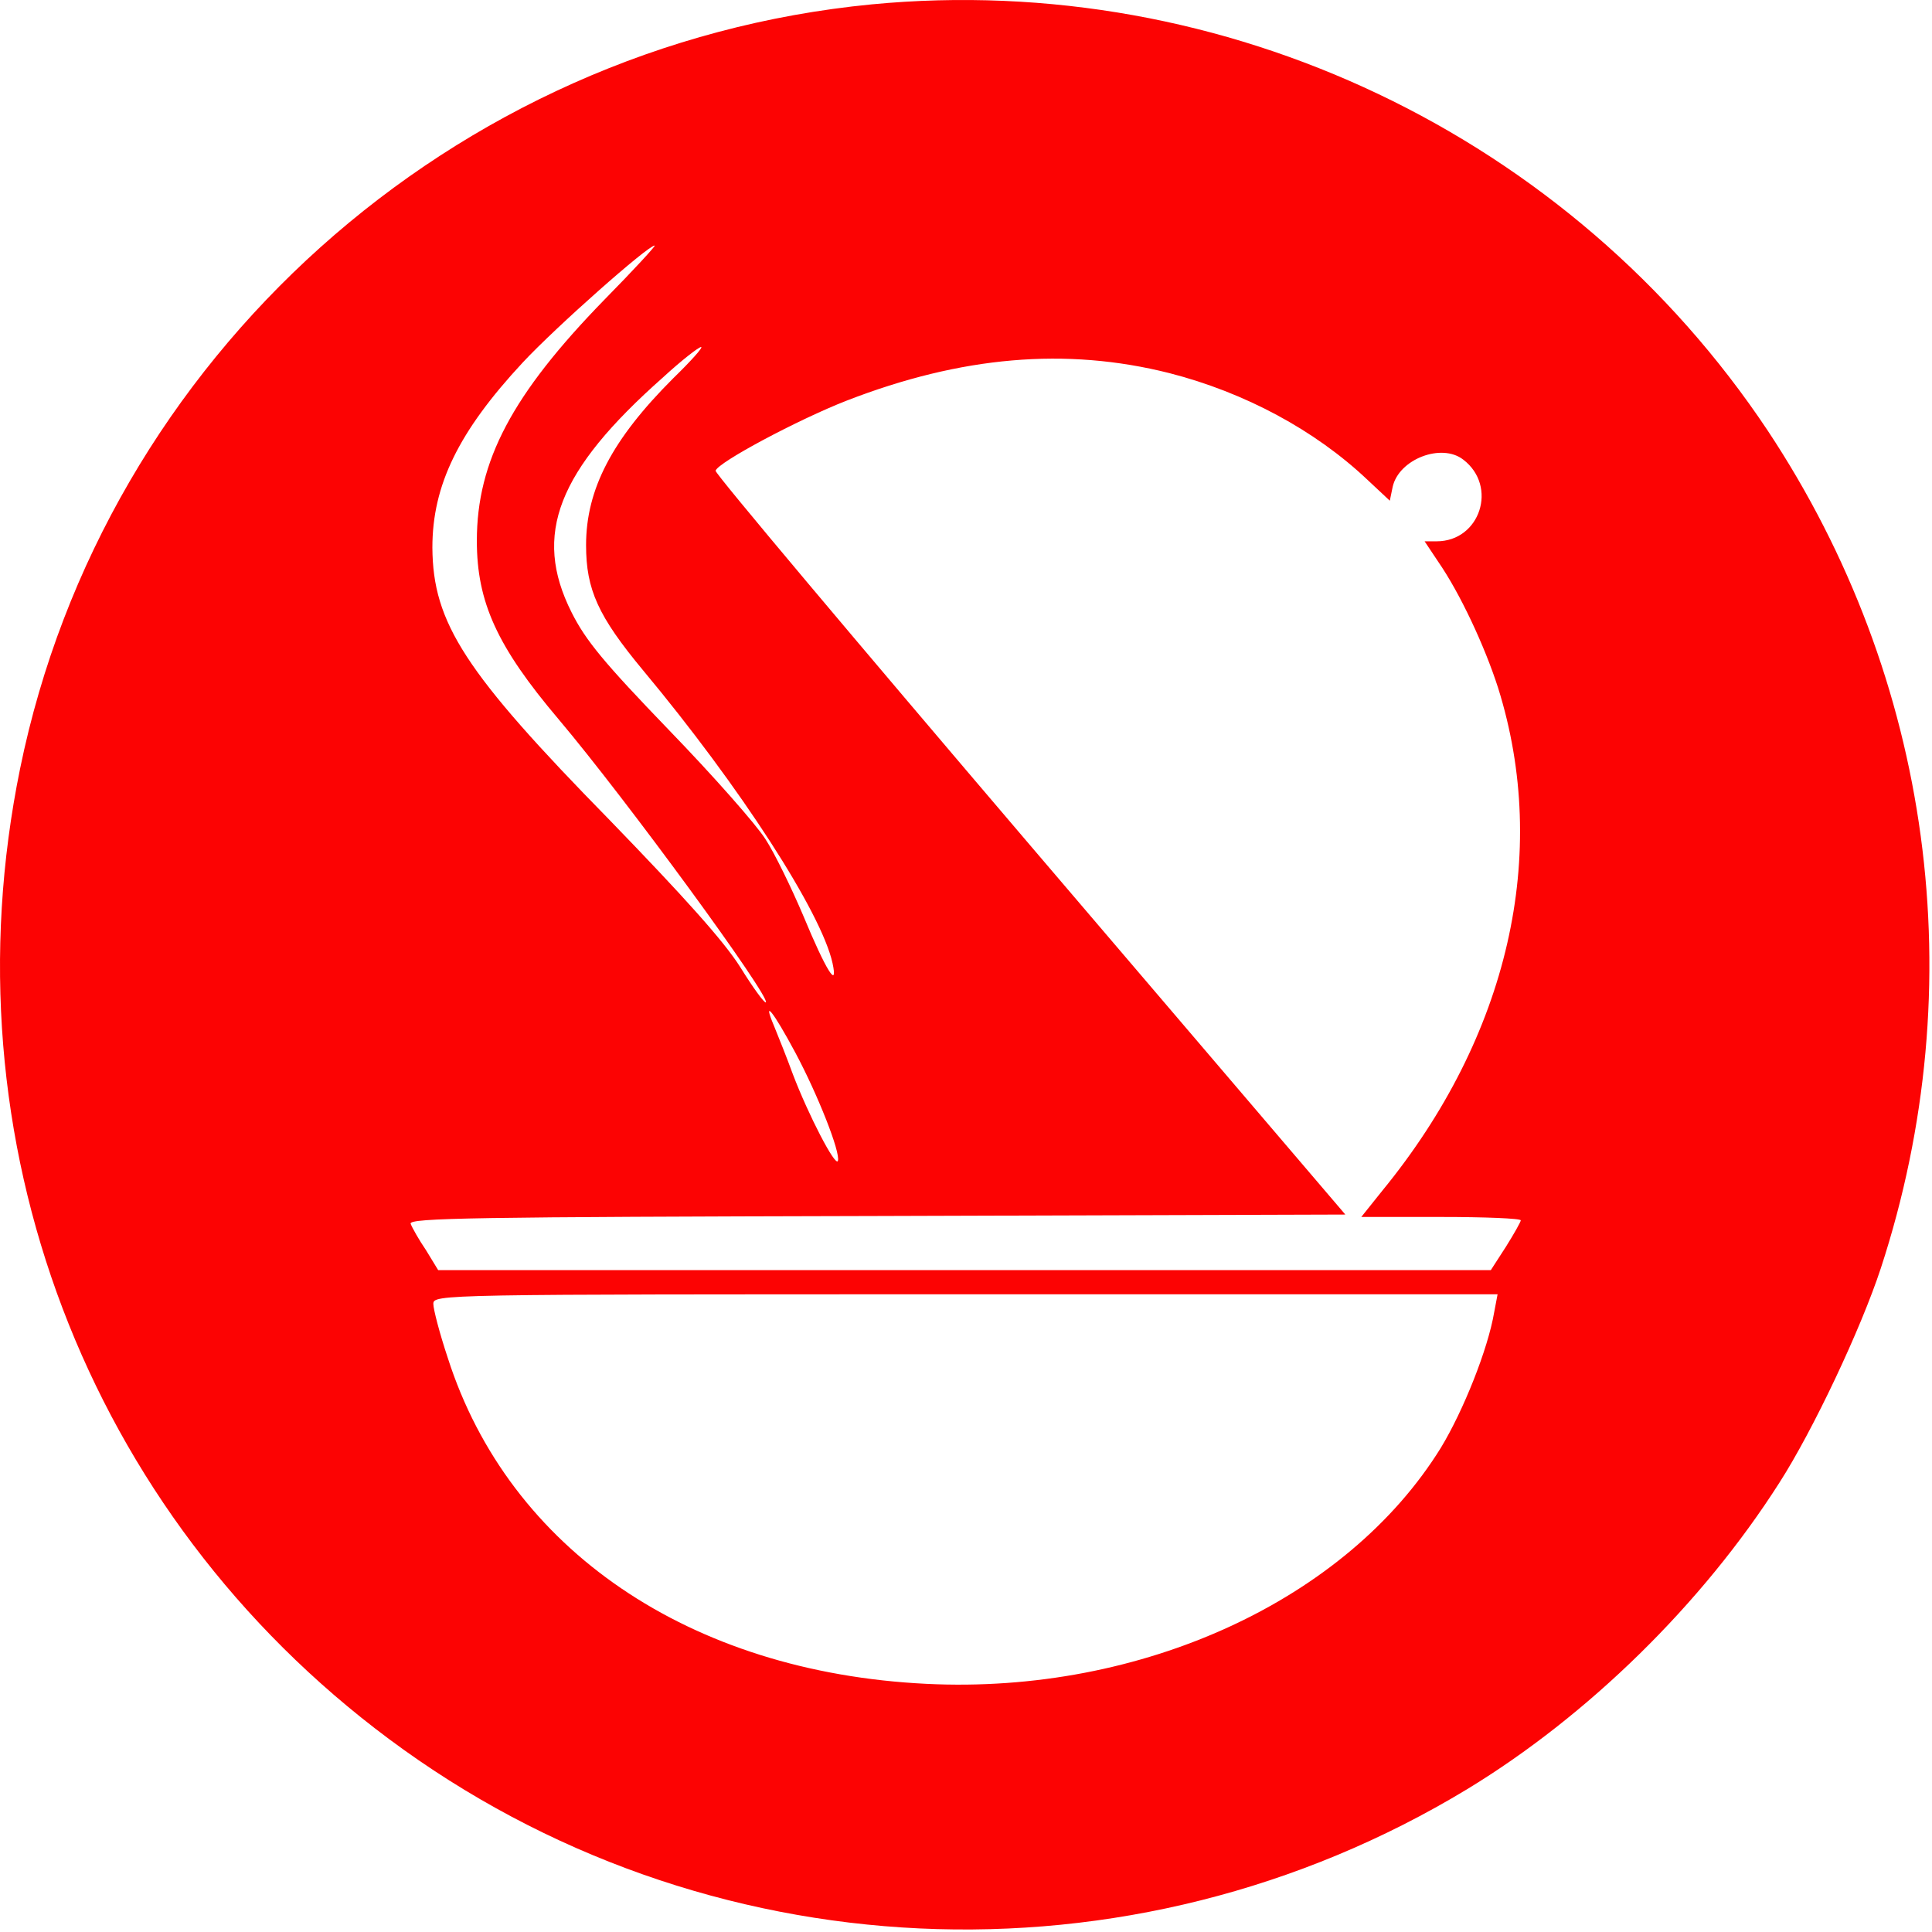 <svg width="533" height="533" viewBox="0 0 533 533" fill="none" xmlns="http://www.w3.org/2000/svg">
<path d="M240.485 1.204C124.885 12.404 28.752 98.537 5.552 212.004C-15.381 314.404 23.819 417.604 107.285 479.737C194.085 544.404 311.819 549.871 404.752 493.604C438.085 473.337 469.552 442.537 490.885 409.071C500.219 394.537 513.419 366.537 518.885 349.871C544.485 271.604 533.019 187.204 487.685 118.804C433.419 37.337 337.952 -8.129 240.485 1.204ZM166.752 82.671C141.285 108.804 131.552 127.204 131.552 149.204C131.552 166.137 137.152 178.404 154.085 198.404C172.885 220.671 212.619 275.071 211.285 276.537C210.885 276.804 207.685 272.404 204.219 266.804C199.685 259.604 188.619 247.337 168.219 226.271C128.219 185.471 119.419 171.871 119.285 151.071C119.285 133.871 126.485 119.071 144.219 100.004C153.419 90.137 178.752 67.737 180.619 67.737C181.019 67.737 174.752 74.537 166.752 82.671ZM185.685 104.404C168.885 121.204 161.685 134.937 161.685 150.404C161.685 162.671 165.019 170.004 177.419 184.937C204.219 217.071 226.619 251.737 229.685 265.737C231.285 273.204 227.819 267.604 221.685 252.804C218.352 244.937 213.685 235.337 211.152 231.471C208.619 227.471 196.752 214.004 184.485 201.337C166.619 182.804 161.552 176.671 157.685 168.937C146.885 147.471 153.819 129.871 182.885 104.137C187.952 99.471 192.752 95.737 193.419 95.737C194.085 95.737 190.619 99.604 185.685 104.404ZM322.619 102.937C343.419 108.271 362.752 118.671 377.152 132.271L383.419 138.137L384.219 134.271C385.952 126.671 397.685 122.137 403.685 126.804C413.285 134.137 408.352 149.337 396.352 149.337H393.019L396.752 154.937C402.752 163.604 409.552 178.137 413.285 189.737C427.685 235.604 416.219 285.871 381.419 328.404L375.552 335.737H397.552C409.685 335.737 419.552 336.137 419.552 336.671C419.552 337.071 417.685 340.404 415.419 344.004L411.285 350.404H266.085H120.885L117.552 344.937C115.552 342.004 113.685 338.671 113.285 337.604C112.752 336.004 130.885 335.737 241.819 335.471L371.152 335.071L284.085 233.071C236.219 176.937 197.152 130.537 197.419 129.871C197.952 127.604 220.219 115.737 233.552 110.537C265.152 98.271 294.085 95.737 322.619 102.937ZM219.419 290.404C225.552 301.871 231.952 318.004 231.152 320.271C230.485 322.004 223.019 307.604 218.752 296.404C217.152 292.004 214.752 286.004 213.552 283.071C210.219 275.204 213.285 278.937 219.419 290.404ZM412.219 362.004C410.485 372.271 403.685 389.204 397.552 399.337C371.552 441.471 314.885 467.471 255.552 464.537C190.219 461.337 140.485 427.471 123.552 374.671C121.285 367.871 119.552 361.204 119.552 359.737C119.552 357.071 120.752 357.071 266.352 357.071H413.152L412.219 362.004Z" fill="#FC0303"/>
</svg>
